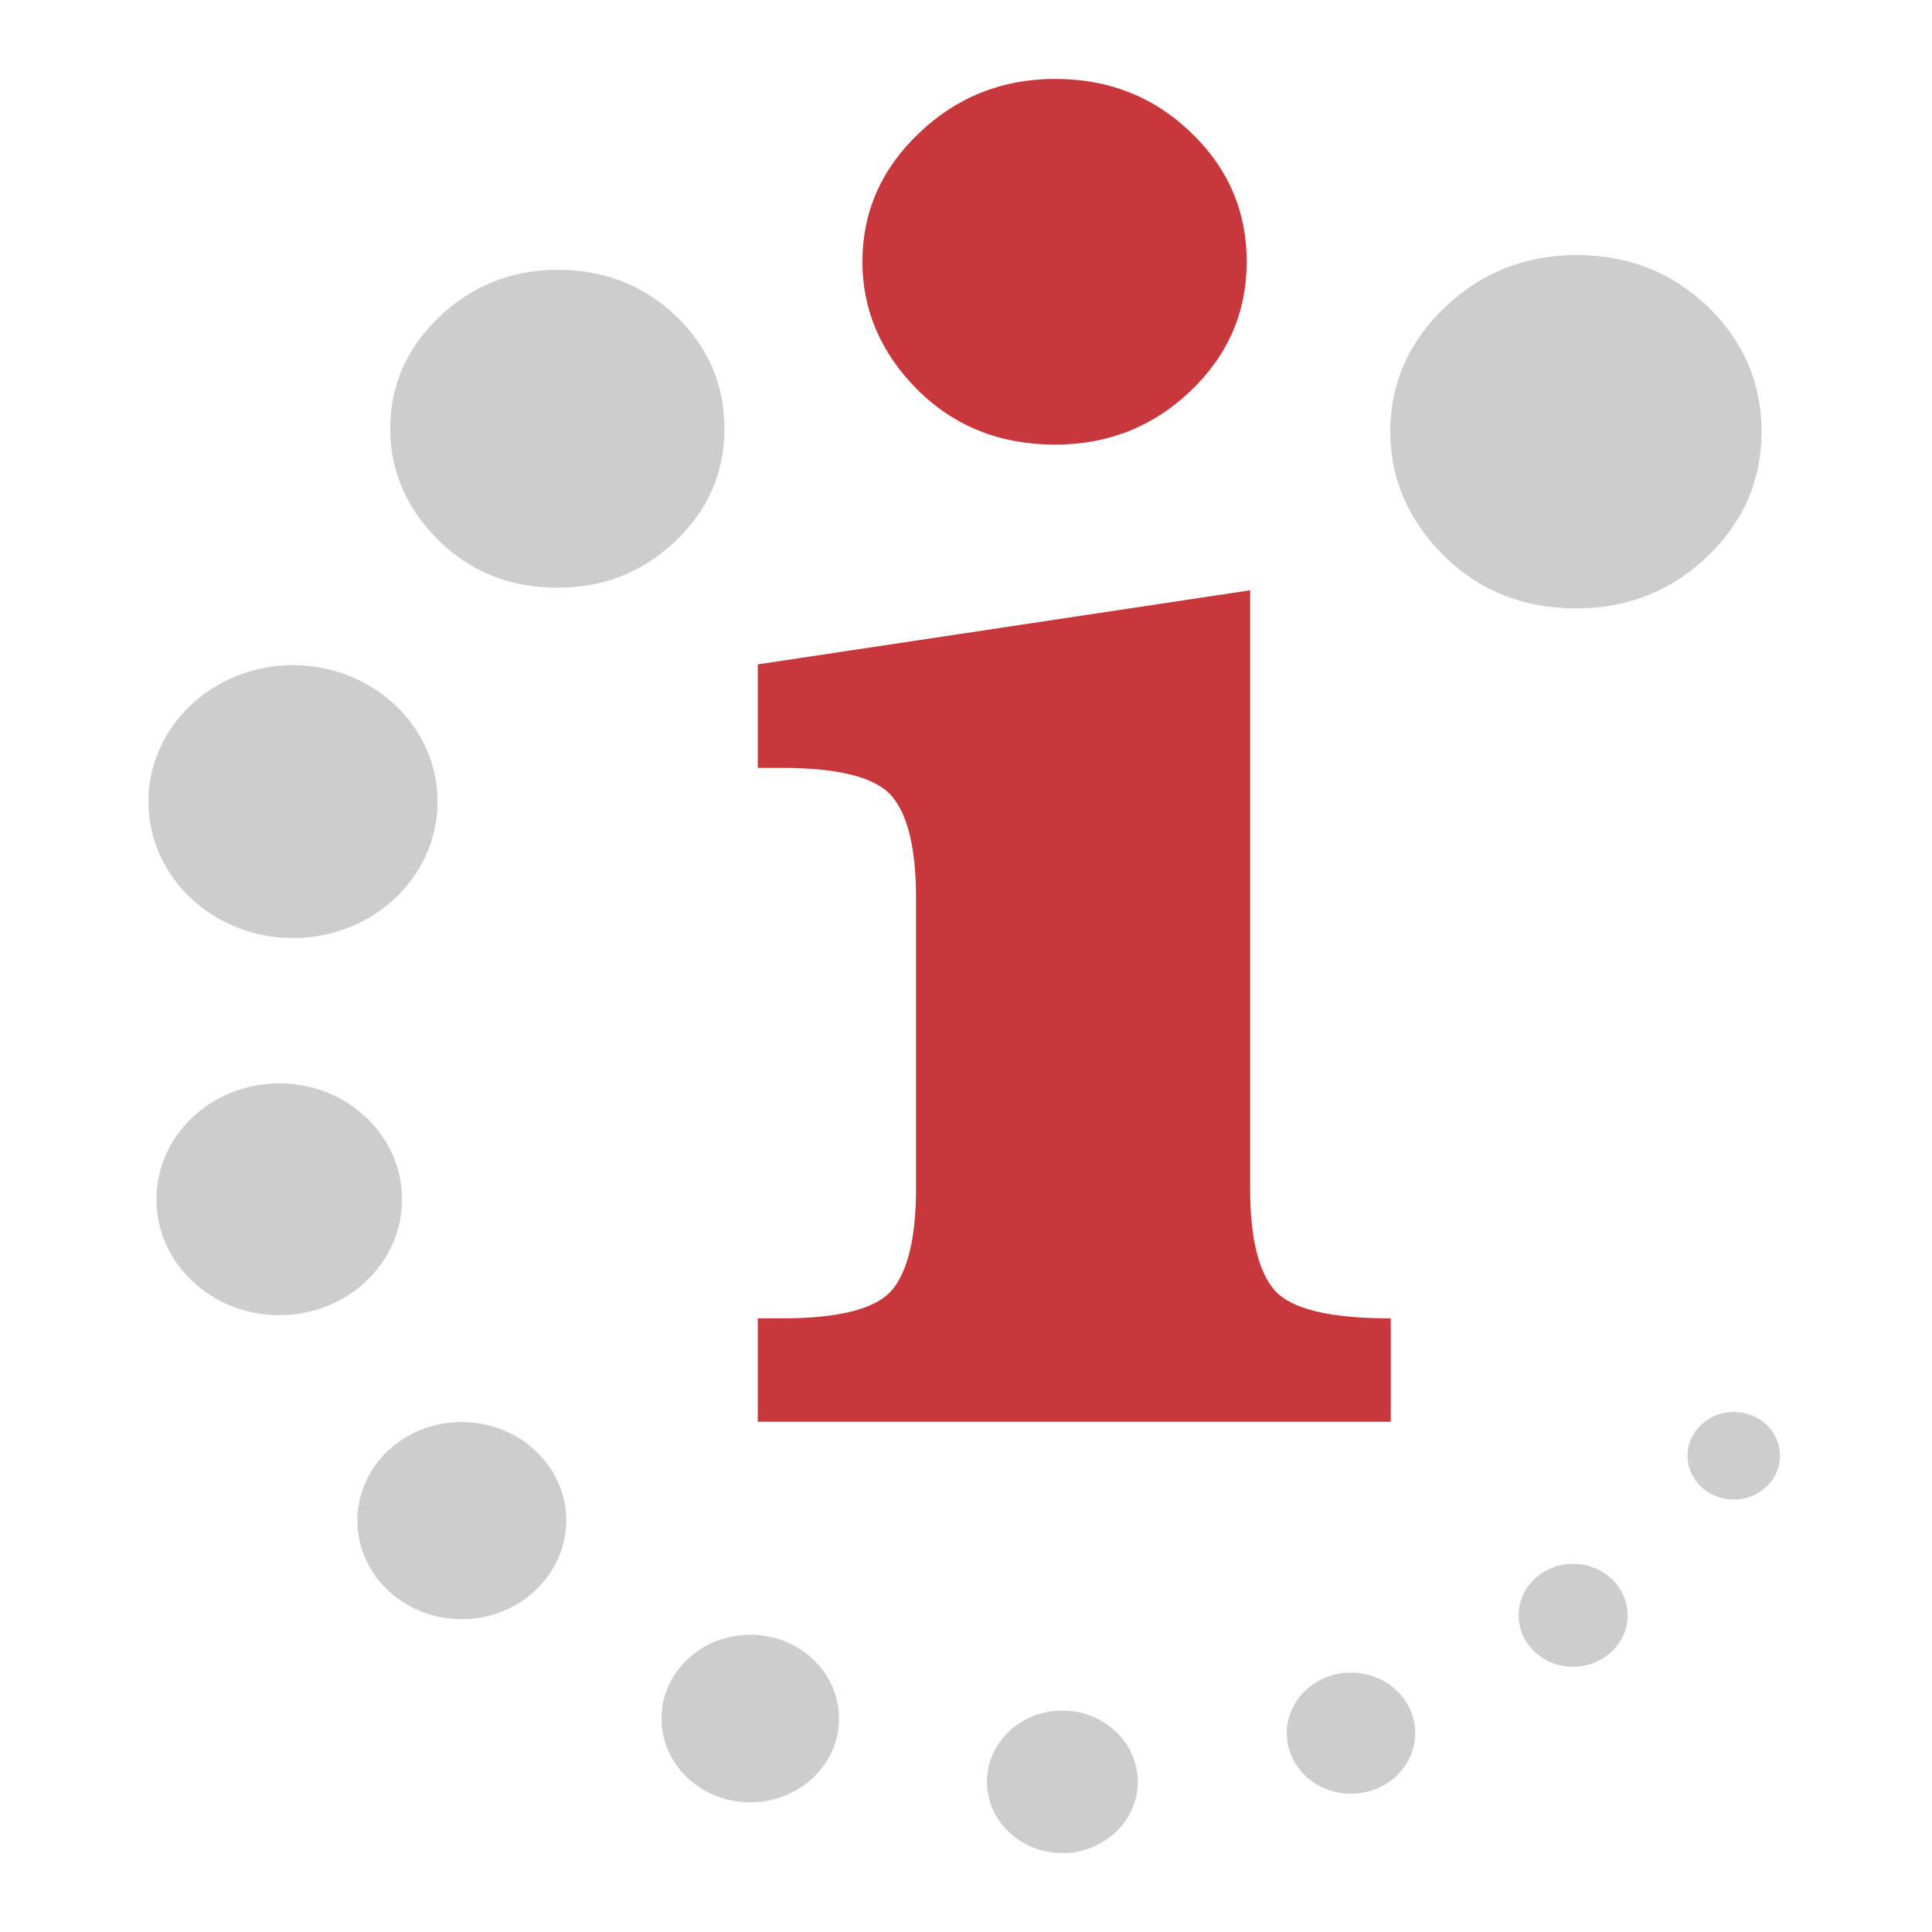 <?xml version="1.0" encoding="utf-8"?>
<!-- Generator: Adobe Illustrator 23.0.2, SVG Export Plug-In . SVG Version: 6.00 Build 0)  -->
<svg version="1.1" id="Calque_1" xmlns="http://www.w3.org/2000/svg" xmlns:xlink="http://www.w3.org/1999/xlink" x="0px" y="0px"
	 viewBox="0 0 1080 1080" style="enable-background:new 0 0 1080 1080;" xml:space="preserve">
<style type="text/css">
	.st0{fill:#C7373C;}
	.st1{fill:#CDCDCD;}
</style>
<path class="st0" d="M698.85,329.97v334.44c0,27.62,4.64,46.58,13.83,57.03c9.34,10.4,30.84,15.53,64.78,15.53v57.8H423.6v-57.8
	h13.29c32.83,0,53.54-5.48,62.22-16.4c8.62-10.84,12.94-29.63,12.94-56.16v-162.6c0-26.9-4.39-45.75-13.26-56.45
	c-8.9-10.73-29.46-16.1-61.91-16.1H423.6v-57.87L698.85,329.97z"/>

<path class="st0" d="M482.09,146.33c0-27.75,10.51-51.81,31.66-71.95c21.12-20.14,46.5-30.27,76.05-30.27
	c29.87,0,55.28,9.96,75.99,29.99c20.77,19.91,31.13,43.96,31.13,72.23c0,28.22-10.51,52.34-31.48,72.31
	c-20.87,19.94-46.19,29.9-75.64,29.9c-30.78,0-56.35-10.24-76.97-30.7C492.39,197.25,482.09,173.4,482.09,146.33">
	<animate attributeName="opacity" values="1;0" keyTimes="0;1" dur="1s" begin="0.833s" repeatCount="indefinite"></animate>
</path>

<path class="st1" d="M218.14,239.62c0-24.18,9.19-45.08,27.53-62.57c18.44-17.46,40.44-26.22,66.14-26.22
	c25.98,0,48.08,8.63,66.14,25.93c18.03,17.38,27.02,38.29,27.02,62.86c0,24.56-9.12,45.52-27.34,62.85
	c-18.25,17.36-40.16,26.06-65.82,26.06c-26.74,0-48.96-8.92-66.9-26.74C227.07,283.94,218.14,263.17,218.14,239.62">
	<animate attributeName="opacity" values="1;0" keyTimes="0;1" dur="1s" begin="0.75s" repeatCount="indefinite"></animate>
</path>

<path class="st1" d="M777.18,241.29c0-26.9,10.17-50.15,30.56-69.55c20.46-19.43,44.96-29.17,73.46-29.17
	c28.92,0,53.38,9.6,73.46,28.82c19.95,19.37,30.05,42.62,30.05,69.9c0,27.31-10.13,50.56-30.4,69.86
	c-20.2,19.29-44.61,28.95-73.12,28.95c-29.71,0-54.4-9.91-74.32-29.72C787.06,290.53,777.18,267.5,777.18,241.29">
	<animate attributeName="opacity" values="1;0" keyTimes="0;1" dur="1s" begin="0.667s" repeatCount="indefinite"></animate>
</path>

<path class="st1" d="M244.6,448.08c0,42.18-36.15,76.29-80.79,76.29c-44.67,0-80.85-34.11-80.85-76.29
	c0-42.05,36.18-76.24,80.85-76.24C208.45,371.84,244.6,406.02,244.6,448.08">
	<animate attributeName="opacity" values="1;0" keyTimes="0;1" dur="1s" begin="0.583s" repeatCount="indefinite"></animate>
</path>

<path class="st1" d="M224.74,670.47c0,35.75-30.72,64.72-68.54,64.72c-38.01,0-68.76-28.97-68.76-64.72
	c0-35.83,30.75-64.86,68.76-64.86C194.02,605.61,224.74,634.64,224.74,670.47">
	<animate attributeName="opacity" values="1;0" keyTimes="0;1" dur="1s" begin="0.5s" repeatCount="indefinite"></animate>
</path>

<path class="st1" d="M316.54,849.99c0,30.37-26.27,55.14-58.4,55.14c-32.26,0-58.37-24.77-58.37-55.14
	c0-30.5,26.11-55.07,58.37-55.07C290.28,794.92,316.54,819.5,316.54,849.99">
	<animate attributeName="opacity" values="1;0" keyTimes="0;1" dur="1s" begin="0.417s" repeatCount="indefinite"></animate>
</path>

<path class="st1" d="M469.03,960.71c0,25.82-22.23,46.82-49.66,46.82c-27.37,0-49.6-20.99-49.6-46.82c0-25.9,22.23-46.88,49.6-46.88
	C446.8,913.83,469.03,934.81,469.03,960.71">
	<animate attributeName="opacity" values="1;0" keyTimes="0;1" dur="1s" begin="0.333s" repeatCount="indefinite"></animate>
</path>

<path class="st1" d="M636.03,996.05c0,21.99-18.91,39.84-42.21,39.84c-23.2,0-42.11-17.85-42.11-39.84
	c0-21.99,18.91-39.84,42.11-39.84C617.12,956.21,636.03,974.06,636.03,996.05">
	<animate attributeName="opacity" values="1;0" keyTimes="0;1" dur="1s" begin="0.25s" repeatCount="indefinite"></animate>
</path>

<path class="st1" d="M791.13,968.82c0,18.74-16.1,33.89-35.96,33.89c-19.76,0-35.86-15.15-35.86-33.89
	c0-18.71,16.1-33.83,35.86-33.83C775.03,934.99,791.13,950.12,791.13,968.82">
	<animate attributeName="opacity" values="1;0" keyTimes="0;1" dur="1s" begin="0.167s" repeatCount="indefinite"></animate>
</path>

<path class="st1" d="M909.83,902.94c0,15.94-13.64,28.78-30.46,28.78c-16.8,0-30.47-12.83-30.47-28.78
	c0-15.86,13.67-28.76,30.47-28.76C896.2,874.17,909.83,887.07,909.83,902.94">
	<animate attributeName="opacity" values="1;0" keyTimes="0;1" dur="1s" begin="0.083s" repeatCount="indefinite"></animate>
</path>

<path class="st1" d="M995.04,813.78c0,13.51-11.52,24.45-25.82,24.45c-14.33,0-25.89-10.94-25.89-24.45
	c0-13.58,11.55-24.47,25.89-24.47C983.52,789.32,995.04,800.21,995.04,813.78">
	<animate attributeName="opacity" values="1;0" keyTimes="0;1" dur="1s" begin="0s" repeatCount="indefinite"></animate>
</path>
</svg>
